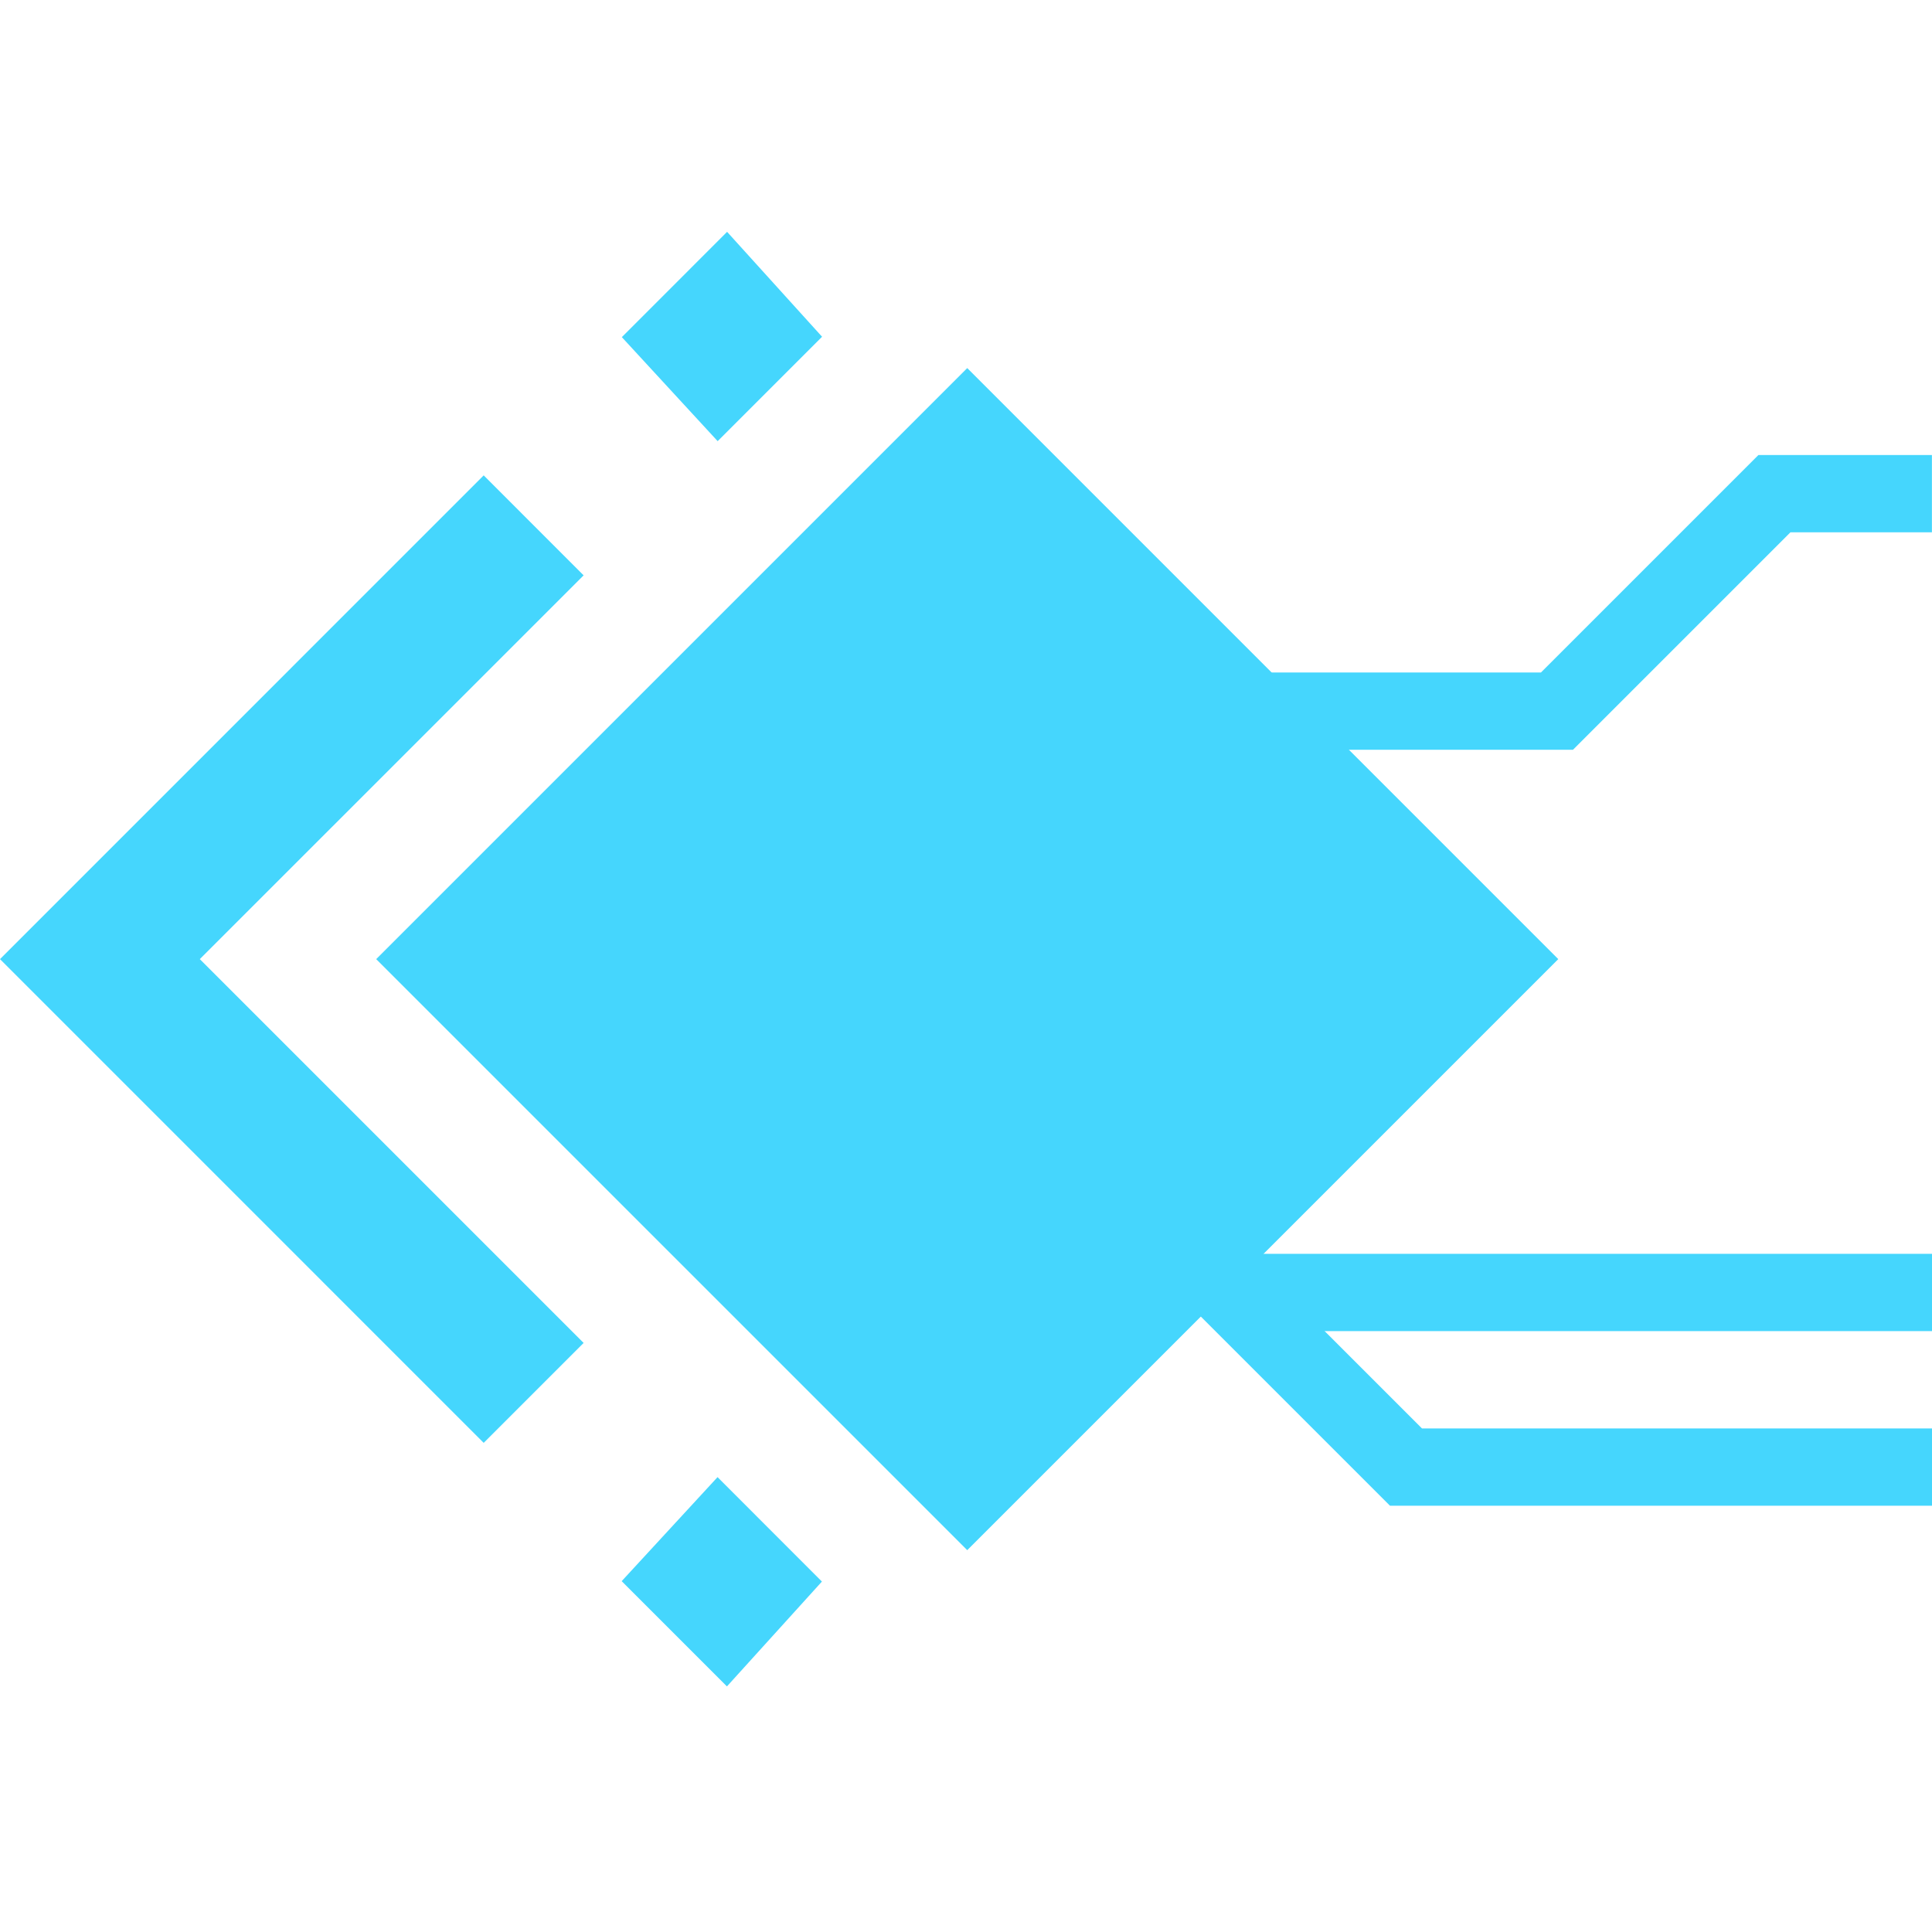<svg width="50" height="50" viewBox="0 0 50 50" fill="none" xmlns="http://www.w3.org/2000/svg">
<path d="M40.328 24.822L25.032 40.118L9.736 24.822L25.032 9.526L40.328 24.822Z" fill="#45D6FD"/>
<path d="M21.275 8.715L18.817 6L16.093 8.725L18.573 11.417L21.275 8.715Z" fill="#45D6FD"/>
<path d="M12.518 12.303L0 24.822L12.518 37.341L15.104 34.755L5.171 24.822L15.104 14.89L12.518 12.303Z" fill="#45D6FD"/>
<path d="M16.089 40.92L18.813 43.644L21.271 40.931L18.57 38.228L16.089 40.92Z" fill="#45D6FD"/>
<path d="M50 37.968H36.387L26.446 28.028" stroke="#45D6FD" stroke-width="2" stroke-miterlimit="10"/>
<path d="M50 33.449H31.992" stroke="#45D6FD" stroke-width="2" stroke-miterlimit="10"/>
<path d="M24.162 18.404H40.294L45.922 12.776H49.998" stroke="#45D6FD" stroke-width="2" stroke-miterlimit="10"/>
</svg>
